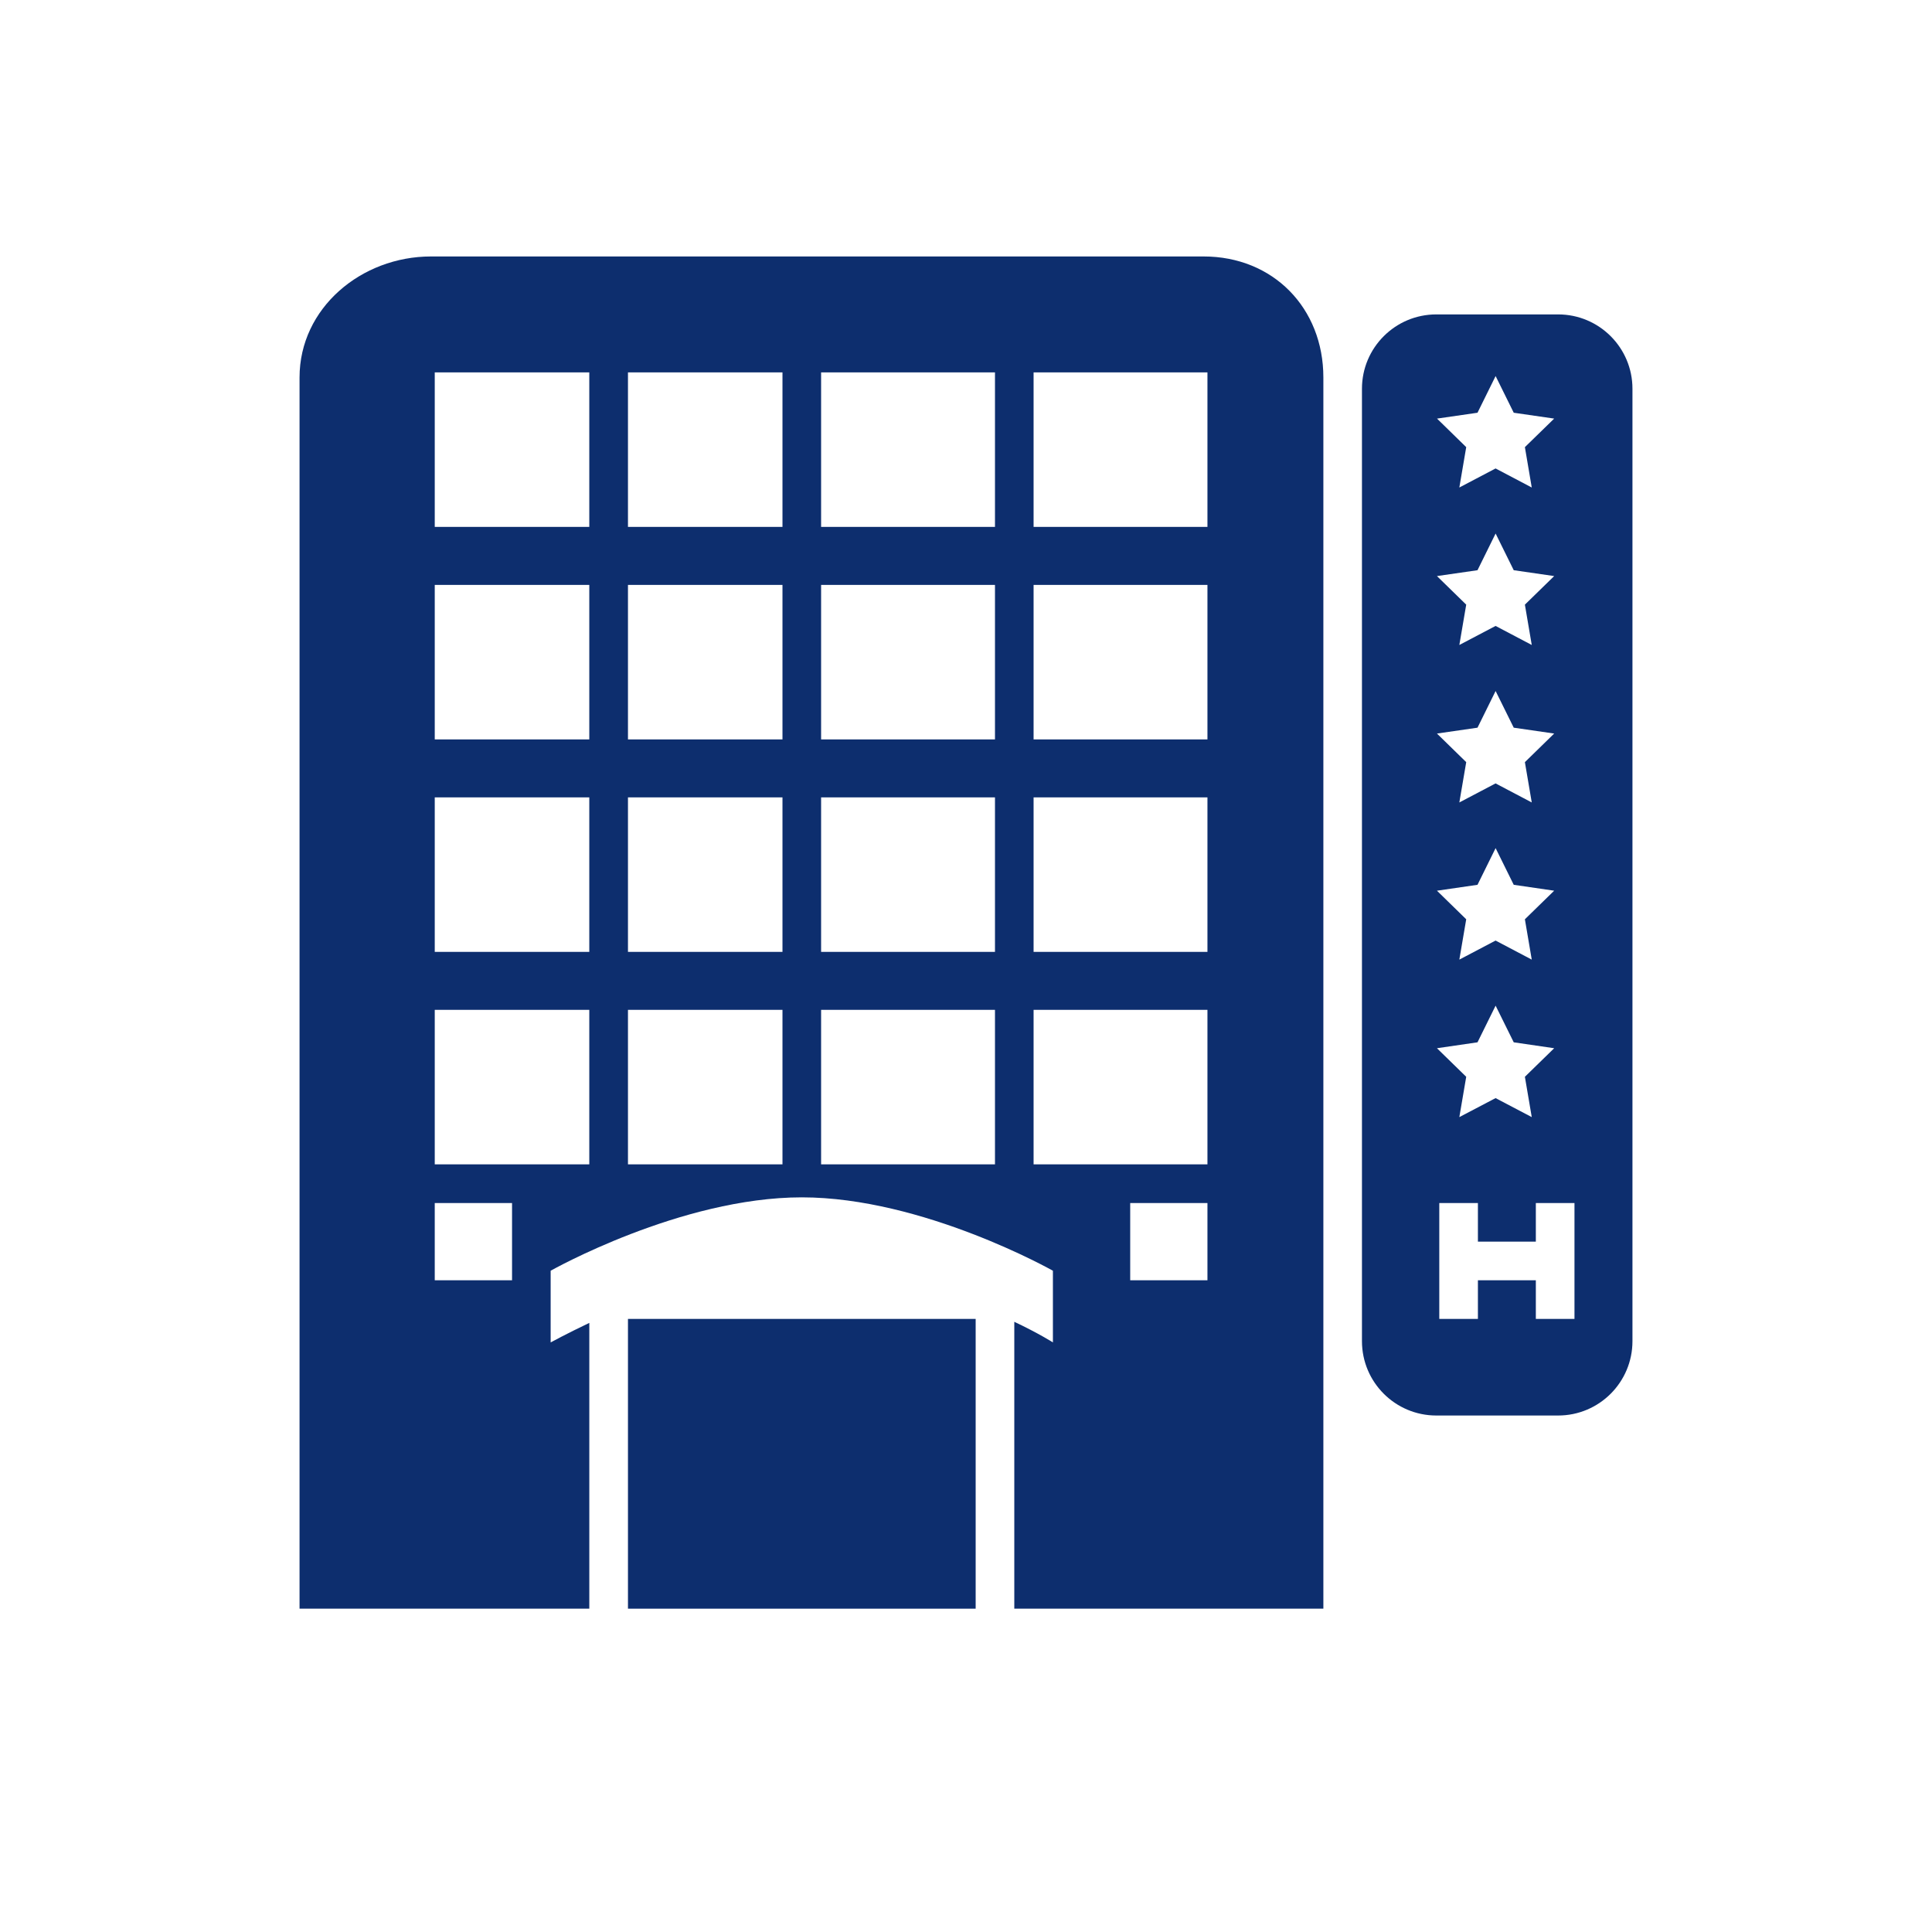 <?xml version="1.0" encoding="utf-8"?>
<!-- Generator: Adobe Illustrator 16.0.0, SVG Export Plug-In . SVG Version: 6.00 Build 0)  -->
<!DOCTYPE svg PUBLIC "-//W3C//DTD SVG 1.1//EN" "http://www.w3.org/Graphics/SVG/1.1/DTD/svg11.dtd">
<svg version="1.1" id="Calque_1" xmlns="http://www.w3.org/2000/svg" xmlns:xlink="http://www.w3.org/1999/xlink" x="0px" y="0px"
	 width="114px" height="114px" viewBox="0 0 114 114" enable-background="new 0 0 114 114" xml:space="preserve">
<g>
	<path d="M261.809,210.115c-0.56-1.854-1.634-3.727-1.572-5.563c0.15-4.629,0.936-9.23,1.23-13.861
		c0.264-4.086-0.494-8.188-0.795-12.16c-0.832-11.024-3.082-22.57,2.887-33.143c1.457,0,2.914,0,4.373,0c0,21.575,0,43.15,0,64.727
		C265.891,210.115,263.85,210.115,261.809,210.115z"/>
	<path d="M179.589,145.391c0.681,7.057,1.397,14.107,1.993,21.17c0.079,0.944-0.173,2.199-0.768,2.871
		c-4.105,4.641-3.64,10.047-3.129,15.629c0.592,6.498,0.932,13.031,1.039,19.555c0.029,1.824-1.141,3.666-1.761,5.5
		c-1.458,0-2.915,0-4.373,0c-0.522-1.891-1.544-3.799-1.479-5.67c0.225-6.69,0.563-13.399,1.343-20.045
		c0.714-6.088-0.172-11.532-4.235-16.269c0-2.333,0-4.665,0-6.998c0.583-5.247,1.166-10.495,1.749-15.743c0.583,0,1.167,0,1.75,0
		c-0.804,6.36-0.84,12.701-0.521,19.031c0.466-0.008,0.93-0.016,1.395-0.021c0-6.336,0-12.674,0-19.01c0.583,0,1.167,0,1.749,0
		c0,6.316,0,12.633,0,18.949c0.584-0.011,1.166-0.021,1.75-0.031c0-6.307,0-12.611,0-18.918c0.291,0,0.582,0,0.874,0
		c0,6.338,0,12.676,0,19.014c0.583-0.02,1.167-0.039,1.75-0.059c0-6.318,0-12.638,0-18.955
		C179.006,145.391,179.298,145.391,179.589,145.391z"/>
	<g>
		<path d="M226.82,210.115c0.484-0.17,0.965-0.342,1.441-0.52c-0.769,0.2-1.549,0.375-2.339,0.52
			C226.223,210.115,226.521,210.115,226.82,210.115z"/>
		<path d="M219.948,144.966c-1.798,0-3.562,0.146-5.279,0.425c-0.03,0-0.063,0-0.094,0c-0.04,0.012-0.082,0.023-0.123,0.035
			c-15.522,2.616-27.351,16.119-27.351,32.387c0,15.308,10.469,28.168,24.637,31.813c0.361,0.165,0.725,0.331,1.088,0.489
			c0.382,0,0.765,0,1.146,0c1.938,0.357,3.936,0.545,5.975,0.545c2.041,0,4.039-0.188,5.977-0.545c0.79-0.145,1.57-0.317,2.34-0.52
			c14.114-3.682,24.531-16.515,24.531-31.783C252.795,159.672,238.089,144.966,219.948,144.966z M228.799,194.357
			c-6.24,3.371-12.578,3.174-18.63-0.516c-1.104-0.673-1.626-2.304-2.416-3.492c1.354,0.176,2.914-0.021,4.03,0.59
			c5.611,3.076,11.188,3.229,16.479-0.328c5.399-3.629,7.668-8.842,6.691-15.438c-0.169-1.145,0.65-2.434,1.014-3.654
			c0.785,1.021,1.783,1.946,2.291,3.09c0.45,1.018,0.357,2.274,0.456,3.057C238.35,185.275,235.218,190.889,228.799,194.357z"/>
	</g>
</g>
<g>
	<path d="M195.543,260.713c-4.277-7.6-2.818-15.546-1.47-23.505c0.915-5.403,1.713-10.826,2.567-16.239
		c0.022-0.137,0.119-0.263,0.617-1.314c0,13.771,0.01,26.625-0.035,39.48c-0.002,0.525-0.509,1.053-0.779,1.578
		C196.145,260.713,195.844,260.713,195.543,260.713z"/>
	<path d="M129.773,239.091c0.703-3.437,1.41-6.872,2.096-10.216c-0.1-0.091,0.372,0.34,1.201,1.1c0-2.019,0-3.599,0-5.18
		c0.386-0.005,0.77-0.01,1.154-0.016c0,11.65,0,23.302,0,34.951c-0.347,0.131-0.691,0.26-1.037,0.391
		c-0.77-2.484-1.852-4.924-2.233-7.467c-0.632-4.186-0.812-8.438-1.181-12.662C129.773,239.691,129.773,239.391,129.773,239.091z"/>
	<path d="M162.264,162.564c0.45-1.035,0.9-2.069,1.523-3.5c10.477,6.252,21.166,11.553,27.354,22.387
		c5.451,9.543,7.303,19.174,0.227,28.861c-0.699,0.957-1.213,2.063-1.715,3.147c-1.971,4.269-0.971,5.972,3.746,6.435
		c0.658,0.064,1.322,0.078,2.09,0.637c-1.014,0.998-1.079,3.613-3.715,0.898c-1.877-1.935-6.029-1.754-5.287-6.002
		c0.154-0.883,0.467-1.824,0.982-2.539c6.256-8.672,4.415-17.627,1.446-26.883c-2.927-9.117-9.948-14.215-17.36-18.992
		c-2.897-1.867-6.236-3.05-9.375-4.543L162.264,162.564z"/>
	<path d="M162.18,162.471c-2.527,2.004-5.08,3.977-7.578,6.016c-7.925,6.471-15.834,12.99-17.349,24.054
		c-0.815,5.957-1.272,11.772,2.647,17.206c1.645,2.275,2.281,5.49,2.66,8.373c0.176,1.335-1.355,2.896-3.184,4.291
		c1.382-7.1-3.121-11.387-5.788-16.586c-1.637-3.19-1.379-7.727-0.901-11.521c0.487-3.871,2.119-7.646,3.621-11.31
		c0.4-0.979,2.43-1.179,3.229-2.136c0.961-1.151,1.431-2.721,2.063-4.131c0.25-0.558,0.168-1.461,0.561-1.725
		c6.102-4.092,12.247-8.117,18.412-12.111c0.447-0.289,1.123-0.227,1.691-0.326L162.18,162.471z"/>
</g>
<g>
	<path fill="#0D2E6E" d="M71.021,15.133H25.428c-4.102,0-7.753,3.039-7.753,7.141v72.648h17.098V78.059
		c-1.372,0.654-2.281,1.152-2.281,1.152v-4.23c0,0,7.66-4.33,14.82-4.33c7.164,0,14.816,4.33,14.816,4.33v4.23
		c0,0-0.823-0.529-2.278-1.217v16.928h18.237V22.273C78.087,18.172,75.12,15.133,71.021,15.133z M30.214,75.545h-4.561v-4.559h4.561
		V75.545z M34.772,68.705h-9.119v-9.119h9.119V68.705z M34.772,56.168h-9.119v-9.119h9.119V56.168z M34.772,43.629h-9.119v-9.117
		h9.119V43.629z M34.772,31.09h-9.119v-9.117h9.119V31.09z M46.171,68.705h-9.117v-9.119h9.117V68.705z M46.171,56.168h-9.117
		v-9.119h9.117V56.168z M46.171,43.629h-9.117v-9.117h9.117V43.629z M46.171,31.09h-9.117v-9.117h9.117V31.09z M58.71,68.705H48.45
		v-9.119h10.26V68.705z M58.71,56.168H48.45v-9.119h10.26V56.168z M58.71,43.629H48.45v-9.117h10.26V43.629z M58.71,31.09H48.45
		v-9.117h10.26V31.09z M71.247,75.545h-4.558v-4.559h4.558V75.545z M71.247,68.705H60.988v-9.119h10.259V68.705z M71.247,56.168
		H60.988v-9.119h10.259V56.168z M71.247,43.629H60.988v-9.117h10.259V43.629z M71.247,31.09H60.988v-9.117h10.259V31.09z"/>
	<rect x="37.054" y="77.824" fill="#0D2E6E" width="20.516" height="17.098"/>
	<path fill="#0D2E6E" d="M96.325,22.938c0-2.421-1.964-4.386-4.386-4.386h-7.187c-2.423,0-4.388,1.965-4.388,4.386v56.199
		c0,2.424,1.965,4.387,4.388,4.387h7.187c2.422,0,4.386-1.963,4.386-4.387V22.938z M87.182,24.354l1.068-2.165l1.07,2.165
		l2.386,0.346l-1.728,1.684l0.405,2.382l-2.135-1.124l-2.138,1.124l0.406-2.382L84.793,24.7L87.182,24.354z M87.182,33.646
		l1.068-2.165l1.07,2.165l2.386,0.346l-1.728,1.686l0.405,2.38l-2.135-1.124l-2.138,1.124l0.406-2.38l-1.727-1.686L87.182,33.646z
		 M87.182,42.938l1.068-2.164l1.07,2.164l2.386,0.346l-1.728,1.687l0.405,2.379l-2.135-1.124l-2.138,1.124l0.406-2.379l-1.727-1.687
		L87.182,42.938z M87.182,52.209l1.068-2.165l1.07,2.165l2.386,0.348l-1.728,1.686l0.405,2.38l-2.135-1.124l-2.138,1.124l0.406-2.38
		l-1.727-1.686L87.182,52.209z M87.182,61.503l1.068-2.163l1.07,2.163l2.386,0.349l-1.728,1.685l0.405,2.379l-2.135-1.121
		l-2.138,1.121l0.406-2.379l-1.727-1.685L87.182,61.503z M92.904,77.824h-2.28v-2.279h-3.418v2.279h-2.279v-6.838h2.279v2.279h3.418
		v-2.279h2.28V77.824z"/>
</g>
<g>
	<path fill="#010202" d="M-247.583,43.297c2.52-0.774,4.965-1.312,7.222-1.678c-0.099-4.07-0.643-7.435-1.033-9.367
		c-1.614,0.597-4.224,1.674-7.185,3.292c0.492,1.915,0.826,3.908,0.946,5.959C-247.596,42.104-247.581,42.702-247.583,43.297z"/>
	<path fill="#010202" d="M-238.075,59.063c2.428-4.909,3.771-9.733,4.419-13.009c-8.909,0.384-28.164-1.635-34.789,24.5
		c-0.445,1.758-1.263,4.225-1.924,6.104C-268.328,76.373-248.577,80.281-238.075,59.063z"/>
	<path fill="#010202" d="M-234.036,58.544c-0.31,0.687-0.638,1.378-0.989,2.069c-3.896,7.658-9.212,12.998-15.872,15.98
		c19.036,2.205,35.051-9.564,35.051-9.564S-223.319,61.384-234.036,58.544z"/>
	<path fill="#010202" d="M-266.044,55.027c3.493-4.2,8.049-7.53,13.647-9.957c0.45-0.193,0.898-0.378,1.343-0.552
		c0.055-0.926,0.062-1.855,0.006-2.796c-0.726-12.391-10.423-22.843-13.776-26.106c-2.133,2.131-6.856,7.289-10.094,14.055
		c-2.549,5.325-3.665,10.468-3.362,15.403C-273.213,47.557-269.125,50.887-266.044,55.027z"/>
	<path fill="#010202" d="M-295.054,59.729c-0.078-0.146-0.149-0.291-0.224-0.438c-9.455,3.021-8.958,2.705-15.619,7.739
		c0,0,15.484,11.383,34.097,9.668C-284.501,73.799-290.628,68.107-295.054,59.729z"/>
	<path fill="#010202" d="M-296.637,45.366c0.709,3.215,2.077,7.968,4.61,12.761c4.452,8.436,10.758,13.854,18.755,16.131
		c0.185-0.512,1.266-9.127,5.204-15.716C-274.4,47.057-289.636,45.518-296.637,45.366z"/>
	<path fill="#010202" d="M-280.756,35.76c-3.128-1.744-5.896-2.886-7.586-3.511c-0.38,1.898-0.908,5.169-1.023,9.123
		c2.453,0.503,5.05,1.211,7.652,2.209C-281.724,41.013-281.412,38.401-280.756,35.76z"/>
</g>
<g>
	<path fill="#010202" d="M363.333,43.088c-1.738,0-3.149,1.412-3.149,3.156c0,1.748,1.411,3.158,3.149,3.158
		c1.749,0,3.16-1.41,3.16-3.158C366.493,44.5,365.082,43.088,363.333,43.088z"/>
	<path fill="#010202" d="M392.684,33.613v-2.981c0-6.572-1.973-12.22-5.413-16.261c-3.418-4.053-8.344-6.417-13.652-6.398
		c-5.322-0.019-10.251,2.346-13.67,6.398c-3.438,4.041-5.412,9.688-5.412,16.261v2.981h-12.548v60.499h63.253V33.613H392.684z
		 M364.426,72.027l-9.079-21.877l5.592-9.905l10.963,3.033l9.086,21.873L364.426,72.027z M386.312,33.613h-25.394v-2.981
		c0.143-10.68,5.945-16.237,12.699-16.279c6.74,0.042,12.542,5.6,12.693,16.279L386.312,33.613L386.312,33.613z"/>
</g>
<g>
	<polygon fill="#010202" points="-89.321,12.172 -134.146,37.516 -44.492,37.516 	"/>
	<rect x="-134.146" y="40.349" fill="#010202" width="89.653" height="7.057"/>
	<polygon fill="#010202" points="-45.863,92.954 -45.863,88.805 -50.537,88.805 -50.537,50.129 -62.652,50.129 -62.652,88.805 
		-72.344,88.805 -72.344,50.129 -84.459,50.129 -84.459,88.805 -94.151,88.805 -94.151,50.129 -106.267,50.129 -106.267,88.805 
		-115.959,88.805 -115.959,50.129 -128.073,50.129 -128.085,88.805 -132.774,88.805 -132.774,92.954 -136.553,92.954 
		-136.553,101.828 -42.085,101.828 -42.085,92.954 	"/>
</g>
</svg>
